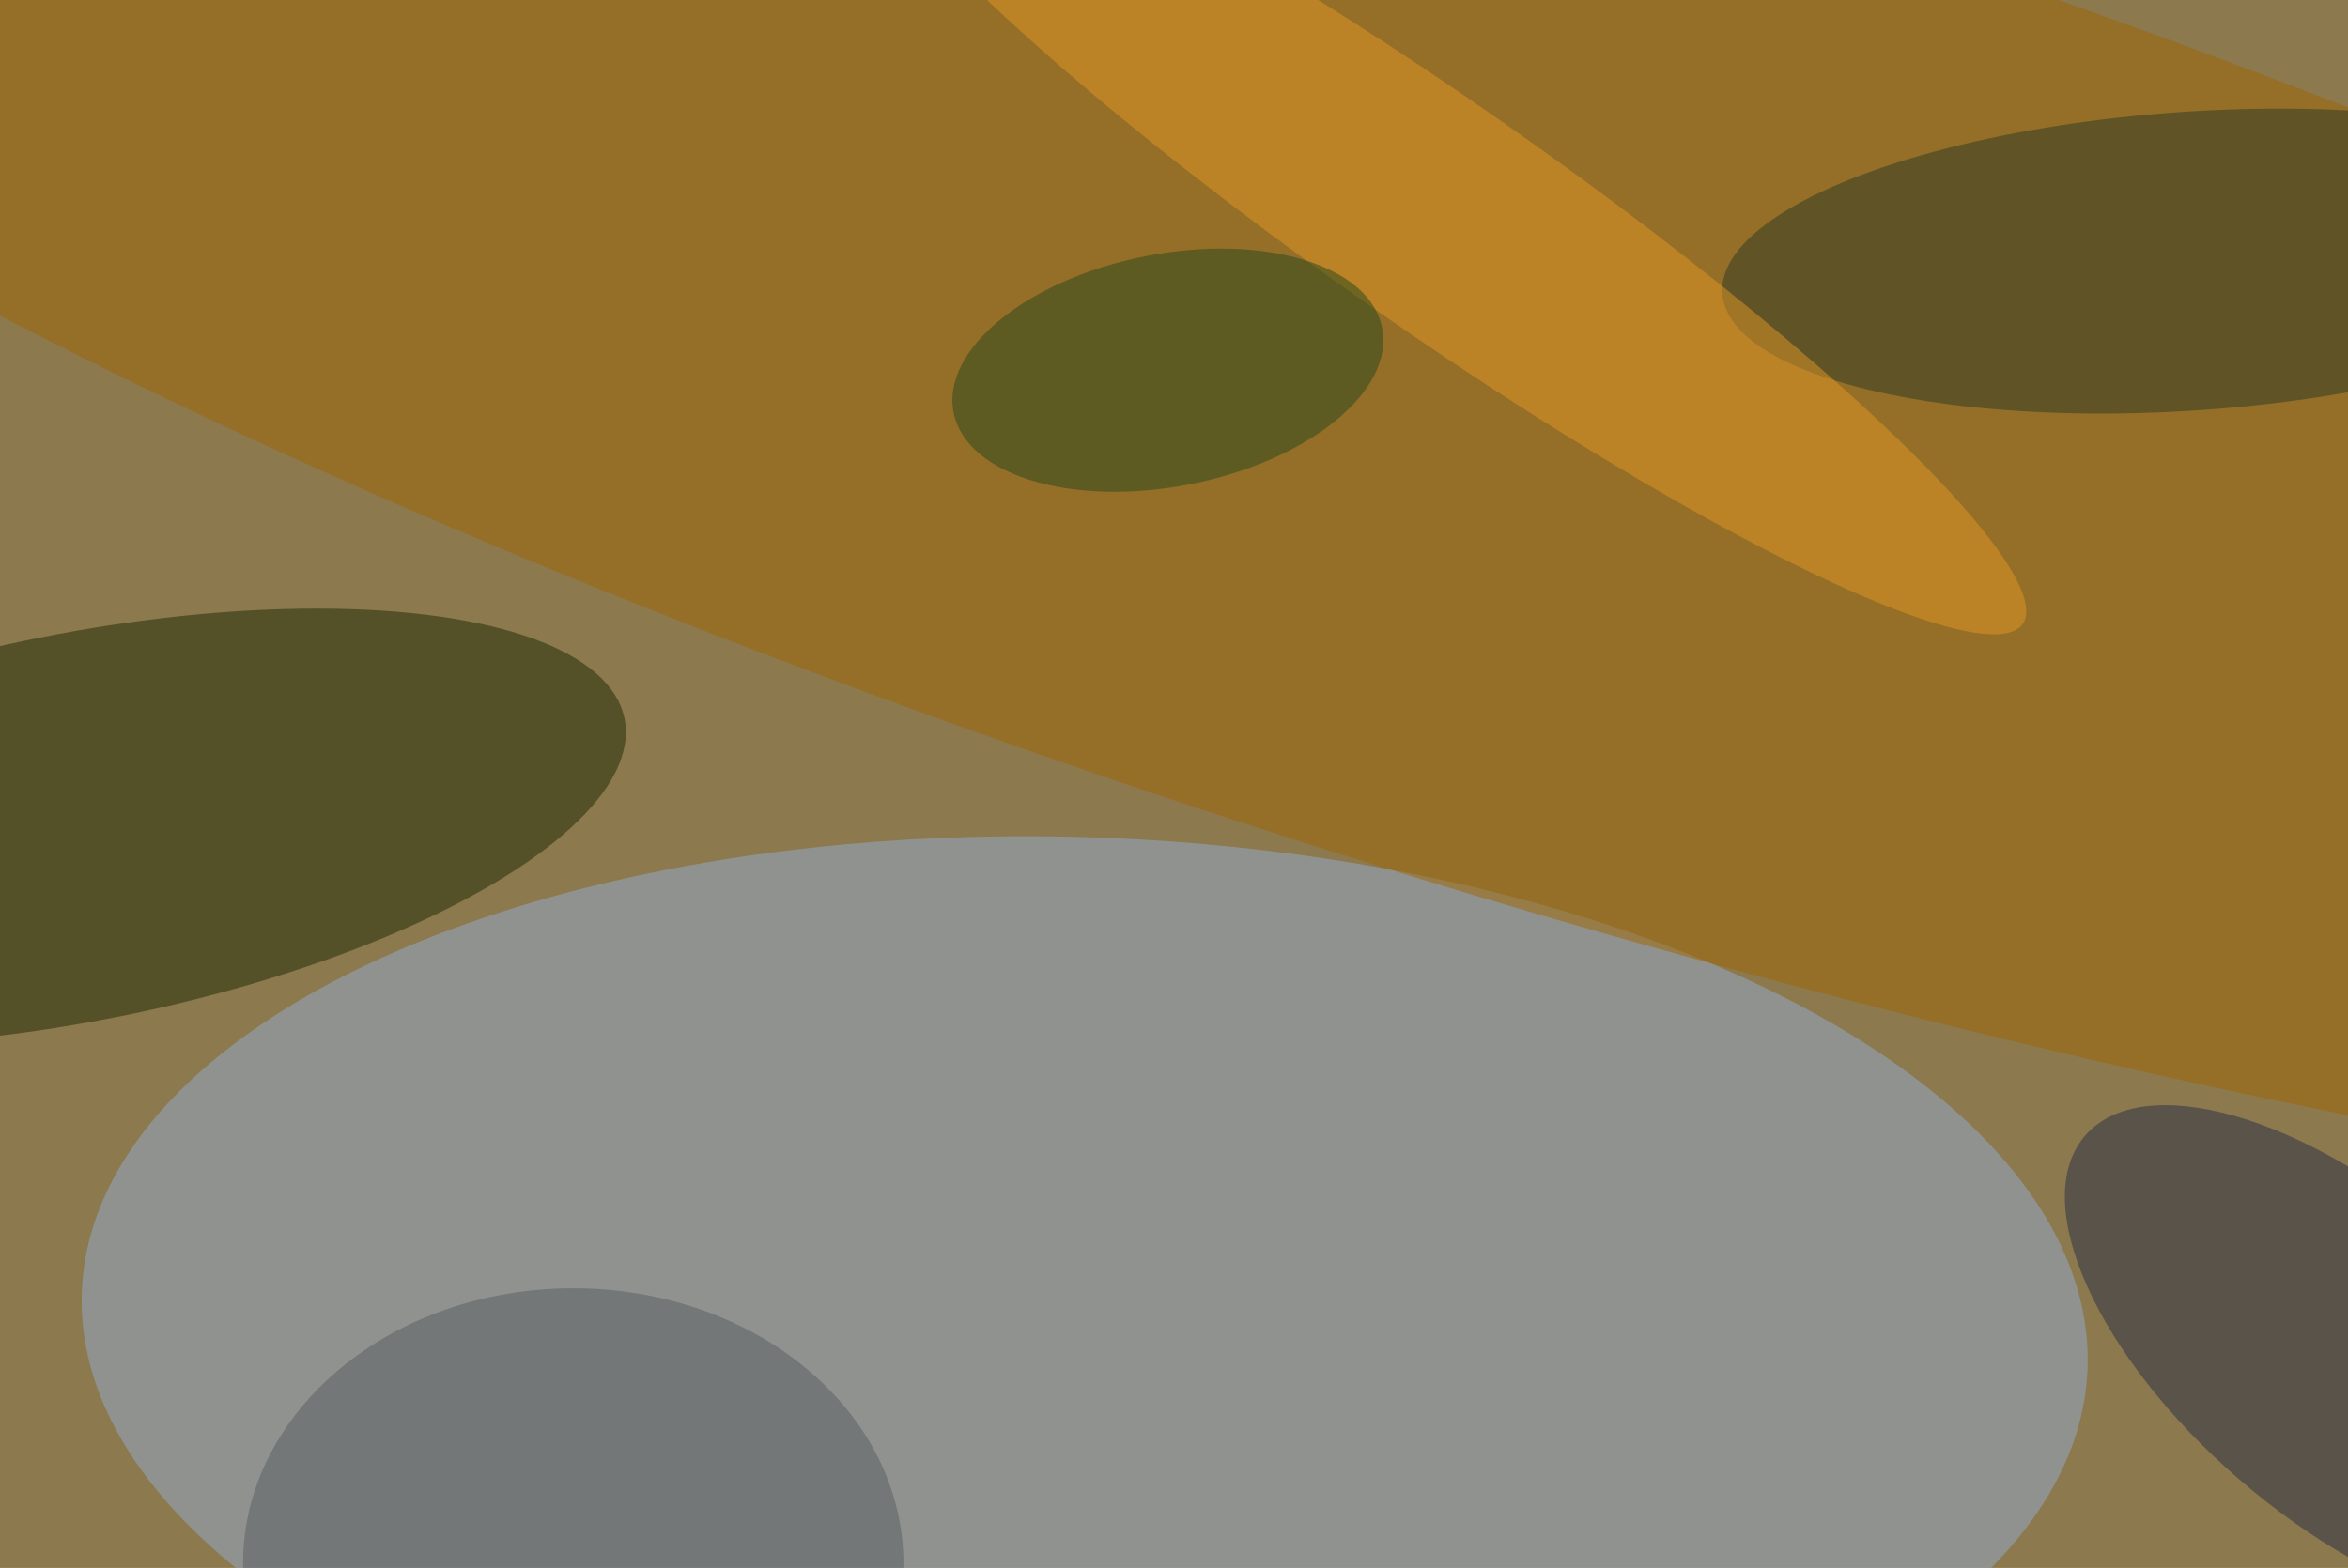 <svg xmlns="http://www.w3.org/2000/svg" viewBox="0 0 1024 684"><filter id="b"><feGaussianBlur stdDeviation="12" /></filter><path d="M0 0h1024v684H0z" fill="#8c794e" /><g filter="url(#b)" transform="scale(4) translate(0.5 0.5)"><g transform="translate(117.761 144.571) rotate(2.218) scale(109.419 53.745)"><ellipse fill="#94abd0" fill-opacity=".502" cx="0" cy="0" rx="1" ry="1" /></g><g transform="translate(166.167 39.861) rotate(-72.717) scale(56.516 255)"><ellipse fill="#9e6700" fill-opacity=".502" cx="0" cy="0" rx="1" ry="1" /></g><g transform="translate(8.126 89.71) rotate(168.764) scale(60.63 21.107)"><ellipse fill="#1d2800" fill-opacity=".502" cx="0" cy="0" rx="1" ry="1" /></g><g transform="translate(238.306 27.977) rotate(86.057) scale(16.292 51.152)"><ellipse fill="#2d3a27" fill-opacity=".502" cx="0" cy="0" rx="1" ry="1" /></g><g transform="translate(255 147.71) rotate(220.865) scale(37.235 17.363)"><ellipse fill="#262f44" fill-opacity=".502" cx="0" cy="0" rx="1" ry="1" /></g><ellipse fill="#575d62" fill-opacity=".502" cx="62" cy="170" rx="36" ry="30" /><g transform="translate(156.261 22.951) rotate(304.965) scale(12.357 77.817)"><ellipse fill="#e19626" fill-opacity=".502" cx="0" cy="0" rx="1" ry="1" /></g><g transform="translate(126.831 39.875) rotate(258.839) scale(12.671 23.814)"><ellipse fill="#27461e" fill-opacity=".502" cx="0" cy="0" rx="1" ry="1" /></g></g></svg>